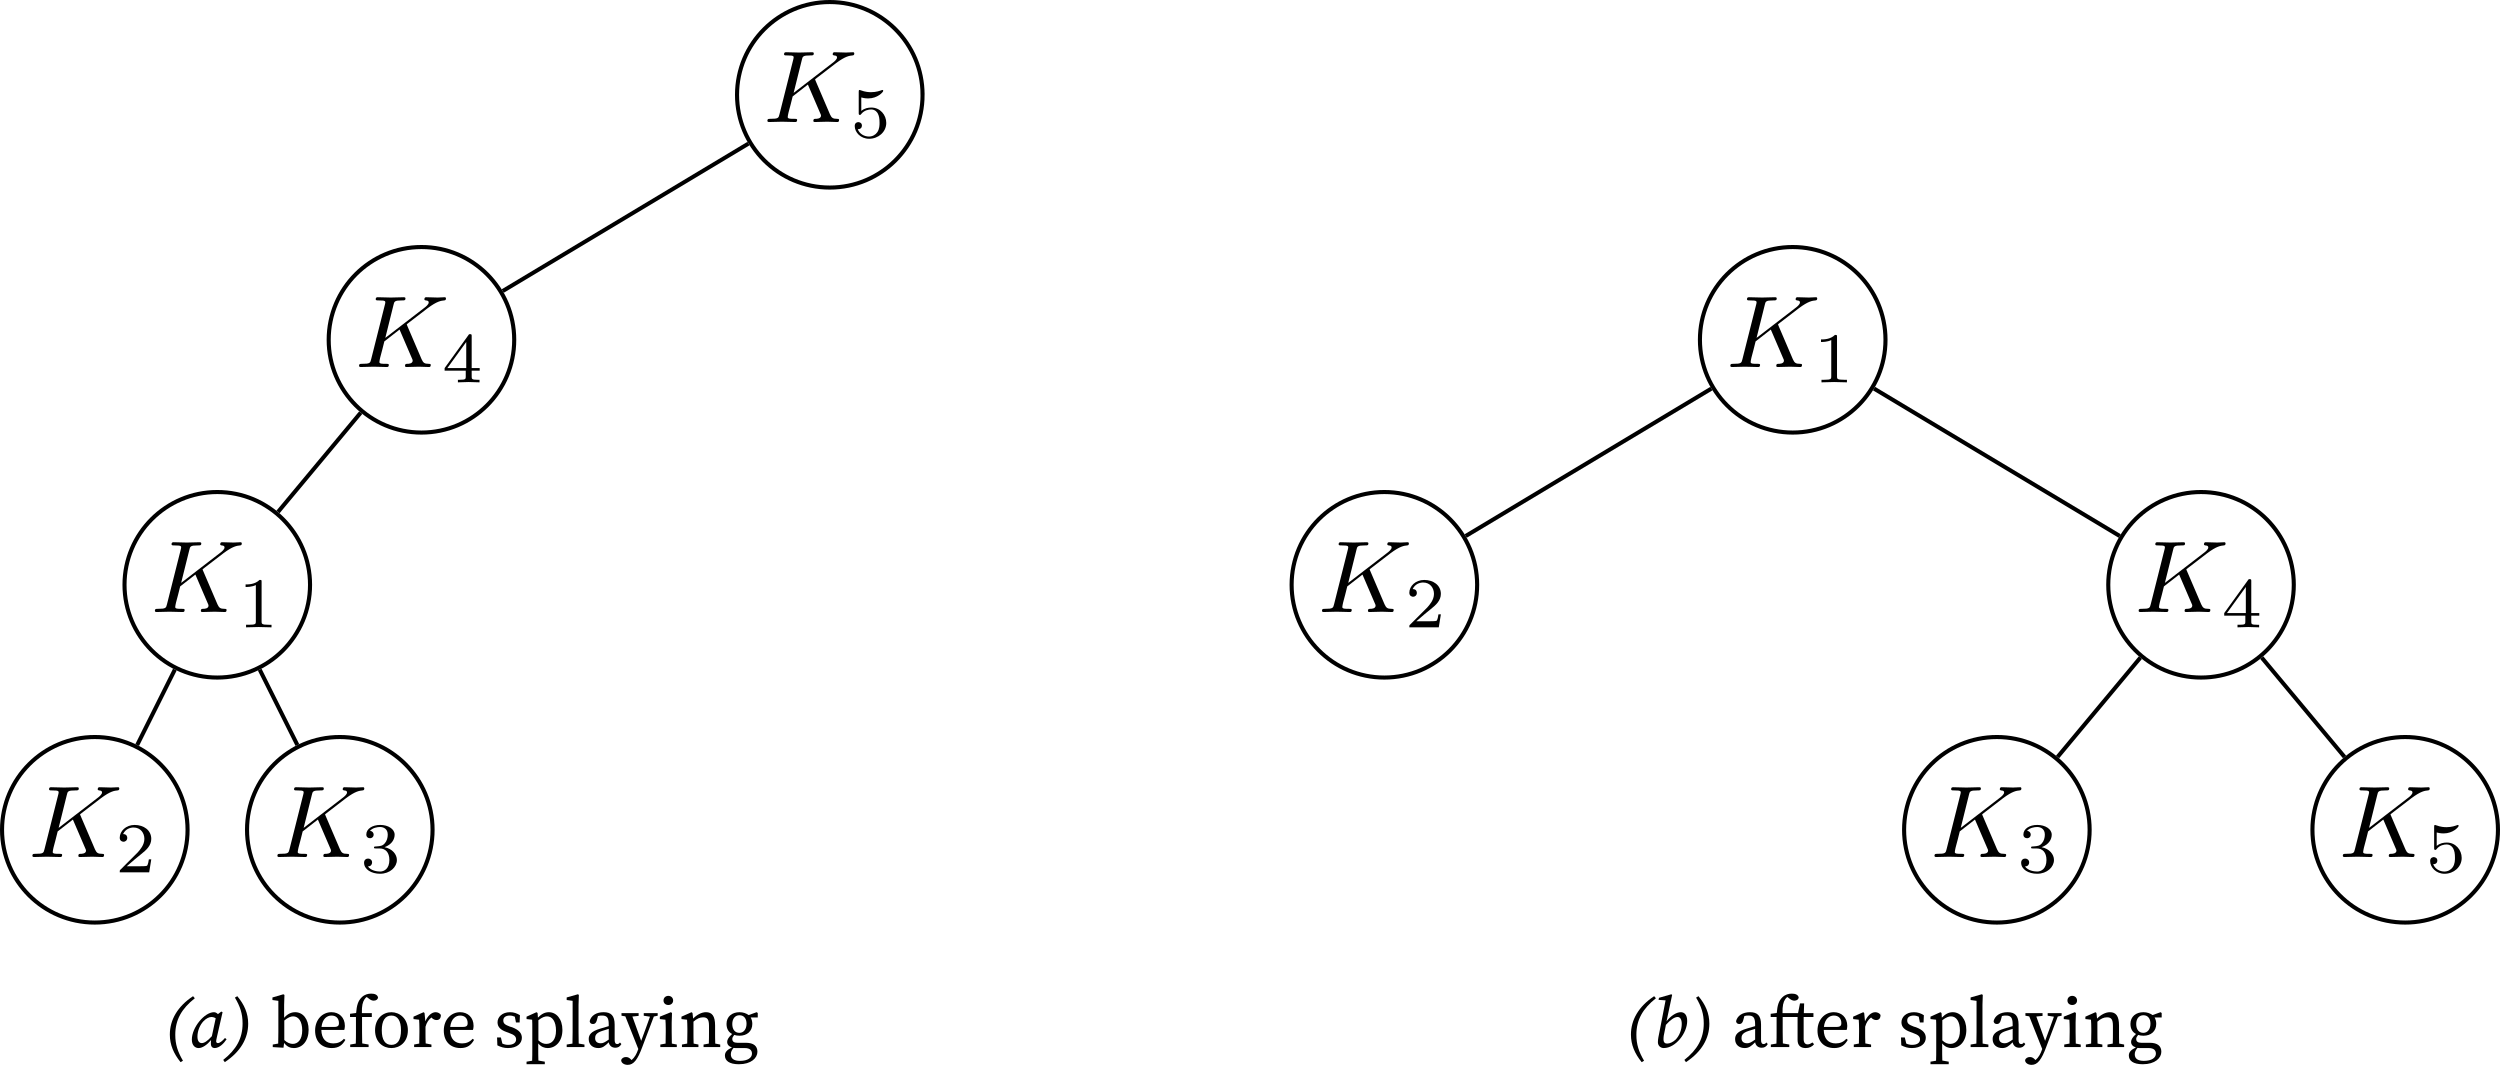 <?xml version="1.0" encoding="UTF-8" standalone="no"?>
<svg
   width="243.984pt"
   height="103.924pt"
   viewBox="0 0 243.984 103.924"
   version="1.1"
   id="svg76"
   sodipodi:docname="algo-splaying-op-for-splay-tree.pdf"
   xmlns:inkscape="http://www.inkscape.org/namespaces/inkscape"
   xmlns:sodipodi="http://sodipodi.sourceforge.net/DTD/sodipodi-0.dtd"
   xmlns:xlink="http://www.w3.org/1999/xlink"
   xmlns="http://www.w3.org/2000/svg"
   xmlns:svg="http://www.w3.org/2000/svg">
  <sodipodi:namedview
     id="namedview76"
     pagecolor="#ffffff"
     bordercolor="#000000"
     borderopacity="0.25"
     inkscape:showpageshadow="2"
     inkscape:pageopacity="0.0"
     inkscape:pagecheckerboard="0"
     inkscape:deskcolor="#d1d1d1"
     inkscape:document-units="pt" />
  <defs
     id="defs24">
    <g
       id="g24">
      <g
         id="glyph-0-0">
        <path
           d="M 5.078,-4.031 C 5.062,-4.062 5.031,-4.141 5.031,-4.172 c 0,0 0.172,-0.141 0.281,-0.219 l 1.75,-1.344 C 8,-6.438 8.391,-6.469 8.688,-6.5 8.766,-6.516 8.859,-6.516 8.859,-6.703 8.859,-6.734 8.828,-6.812 8.75,-6.812 c -0.219,0 -0.469,0.031 -0.703,0.031 -0.359,0 -0.75,-0.031 -1.109,-0.031 -0.062,0 -0.188,0 -0.188,0.203 0,0.062 0.047,0.094 0.125,0.109 0.219,0.016 0.297,0.062 0.297,0.203 0,0.188 -0.297,0.422 -0.359,0.469 L 2.938,-2.844 3.734,-6.047 C 3.812,-6.406 3.844,-6.5 4.562,-6.5 c 0.25,0 0.344,0 0.344,-0.203 0,-0.078 -0.078,-0.109 -0.141,-0.109 -0.281,0 -1,0.031 -1.281,0.031 C 3.203,-6.781 2.5,-6.812 2.203,-6.812 2.141,-6.812 2,-6.812 2,-6.625 2,-6.5 2.094,-6.5 2.297,-6.5 c 0.125,0 0.312,0.016 0.422,0.016 0.156,0.031 0.219,0.047 0.219,0.172 0,0.031 0,0.062 -0.031,0.188 L 1.562,-0.781 c -0.094,0.391 -0.109,0.469 -0.906,0.469 -0.172,0 -0.281,0 -0.281,0.188 C 0.375,0 0.5,0 0.531,0 0.812,0 1.516,-0.031 1.797,-0.031 2,-0.031 2.219,-0.016 2.438,-0.016 2.656,-0.016 2.875,0 3.078,0 3.156,0 3.281,0 3.281,-0.203 3.281,-0.312 3.188,-0.312 3,-0.312 c -0.375,0 -0.641,0 -0.641,-0.172 0,-0.078 0.047,-0.297 0.078,-0.438 C 2.578,-1.453 2.719,-1.969 2.844,-2.5 l 1.484,-1.156 1.156,2.688 c 0.125,0.266 0.125,0.297 0.125,0.344 0,0.312 -0.438,0.312 -0.531,0.312 -0.109,0 -0.219,0 -0.219,0.203 C 4.859,0 4.984,0 5,0 5.406,0 5.828,-0.031 6.219,-0.031 6.438,-0.031 6.984,0 7.203,0 7.25,0 7.375,0 7.375,-0.203 7.375,-0.312 7.266,-0.312 7.172,-0.312 c -0.406,0 -0.531,-0.094 -0.688,-0.438 z m 0,0"
           id="path1" />
      </g>
      <g
         id="glyph-1-0">
        <path
           d="m 1.078,-3.891 c 0.359,0.094 0.562,0.094 0.672,0.094 0.922,0 1.469,-0.625 1.469,-0.734 0,-0.078 -0.047,-0.094 -0.078,-0.094 -0.016,0 -0.031,0 -0.062,0.016 -0.172,0.062 -0.531,0.203 -1.047,0.203 -0.203,0 -0.562,-0.016 -1.016,-0.188 C 0.938,-4.625 0.922,-4.625 0.922,-4.625 c -0.094,0 -0.094,0.078 -0.094,0.188 v 2.047 c 0,0.125 0,0.203 0.109,0.203 0.062,0 0.078,0 0.141,-0.094 0.297,-0.375 0.734,-0.438 0.969,-0.438 0.422,0 0.609,0.328 0.641,0.391 0.125,0.234 0.172,0.5 0.172,0.906 0,0.203 0,0.609 -0.219,0.922 -0.172,0.25 -0.469,0.422 -0.812,0.422 -0.453,0 -0.922,-0.25 -1.094,-0.719 0.266,0.016 0.406,-0.156 0.406,-0.344 0,-0.297 -0.266,-0.344 -0.359,-0.344 0,0 -0.344,0 -0.344,0.375 0,0.625 0.578,1.25 1.406,1.25 0.891,0 1.672,-0.656 1.672,-1.547 0,-0.781 -0.594,-1.5 -1.453,-1.5 -0.312,0 -0.672,0.062 -0.984,0.328 z m 0,0"
           id="path2" />
      </g>
      <g
         id="glyph-1-1">
        <path
           d="m 3.688,-1.141 v -0.25 H 2.906 V -4.5 c 0,-0.141 0,-0.203 -0.141,-0.203 -0.094,0 -0.125,0 -0.188,0.109 l -2.312,3.203 v 0.25 h 2.062 v 0.562 c 0,0.25 0,0.328 -0.578,0.328 H 1.562 V 0 C 1.922,-0.016 2.359,-0.031 2.609,-0.031 2.875,-0.031 3.312,-0.016 3.672,0 v -0.25 h -0.188 C 2.906,-0.25 2.906,-0.328 2.906,-0.578 v -0.562 z M 2.375,-3.938 v 2.547 H 0.531 Z m 0,0"
           id="path3" />
      </g>
      <g
         id="glyph-1-2">
        <path
           d="m 2.328,-4.438 c 0,-0.188 0,-0.188 -0.203,-0.188 -0.453,0.438 -1.078,0.438 -1.359,0.438 v 0.25 c 0.156,0 0.625,0 1,-0.188 v 3.547 c 0,0.234 0,0.328 -0.688,0.328 H 0.812 V 0 c 0.125,0 0.984,-0.031 1.234,-0.031 0.219,0 1.094,0.031 1.25,0.031 V -0.25 H 3.031 c -0.703,0 -0.703,-0.094 -0.703,-0.328 z m 0,0"
           id="path4" />
      </g>
      <g
         id="glyph-1-3">
        <path
           d="M 3.516,-1.266 H 3.281 c -0.016,0.156 -0.094,0.562 -0.188,0.625 C 3.047,-0.594 2.516,-0.594 2.406,-0.594 H 1.125 c 0.734,-0.641 0.984,-0.844 1.391,-1.172 0.516,-0.406 1,-0.844 1,-1.5 0,-0.844 -0.734,-1.359 -1.625,-1.359 -0.859,0 -1.453,0.609 -1.453,1.25 0,0.344 0.297,0.391 0.375,0.391 0.156,0 0.359,-0.125 0.359,-0.375 0,-0.125 -0.047,-0.375 -0.406,-0.375 C 0.984,-4.219 1.453,-4.375 1.781,-4.375 c 0.703,0 1.062,0.547 1.062,1.109 0,0.609 -0.438,1.078 -0.656,1.328 L 0.516,-0.266 C 0.438,-0.203 0.438,-0.188 0.438,0 h 2.875 z m 0,0"
           id="path5" />
      </g>
      <g
         id="glyph-1-4">
        <path
           d="m 1.906,-2.328 c 0.547,0 0.938,0.375 0.938,1.125 0,0.859 -0.516,1.125 -0.906,1.125 -0.281,0 -0.906,-0.078 -1.188,-0.5 0.328,0 0.406,-0.234 0.406,-0.391 0,-0.219 -0.172,-0.375 -0.391,-0.375 -0.188,0 -0.391,0.125 -0.391,0.406 0,0.656 0.719,1.078 1.562,1.078 0.969,0 1.641,-0.656 1.641,-1.344 0,-0.547 -0.438,-1.094 -1.203,-1.25 0.719,-0.266 0.984,-0.781 0.984,-1.219 0,-0.547 -0.625,-0.953 -1.406,-0.953 -0.766,0 -1.359,0.375 -1.359,0.938 0,0.234 0.156,0.359 0.359,0.359 0.219,0 0.359,-0.156 0.359,-0.344 0,-0.203 -0.141,-0.359 -0.359,-0.375 0.25,-0.297 0.719,-0.375 0.984,-0.375 0.312,0 0.75,0.156 0.75,0.75 0,0.297 -0.094,0.625 -0.281,0.828 -0.219,0.266 -0.422,0.281 -0.766,0.312 -0.172,0.016 -0.188,0.016 -0.219,0.016 -0.016,0 -0.078,0.016 -0.078,0.094 0,0.094 0.062,0.094 0.188,0.094 z m 0,0"
           id="path6" />
      </g>
      <g
         id="glyph-2-0">
        <path
           d="M 1.5,1.469 1.734,1.328 c -0.516,-0.875 -0.75,-1.594 -0.75,-2.531 0,-1.469 0.625,-2.547 1.906,-3.562 L 2.719,-4.969 c -1.516,1 -2.266,2.312 -2.266,3.75 0,1 0.375,1.859 1.047,2.688 z m 0,0"
           id="path7" />
      </g>
      <g
         id="glyph-2-1">
        <path
           d="M 0.734,-1.016 C 0.734,-1.625 1,-2.188 1.328,-2.531 1.578,-2.797 1.875,-2.938 2.094,-2.938 c 0.156,0 0.297,0.047 0.422,0.125 l -0.375,1.75 c -0.453,0.5 -0.75,0.672 -0.984,0.672 -0.25,0 -0.422,-0.203 -0.422,-0.625 z M 2.406,0.094 c 0.469,0 0.906,-0.453 1.172,-0.859 l -0.156,-0.125 c -0.25,0.297 -0.516,0.5 -0.688,0.5 -0.094,0 -0.172,-0.062 -0.172,-0.156 0,-0.078 0.016,-0.219 0.062,-0.391 l 0.562,-2.469 -0.125,-0.062 -0.328,0.25 C 2.625,-3.328 2.5,-3.406 2.344,-3.406 c -0.906,0 -2.156,1.469 -2.156,2.672 0,0.578 0.328,0.828 0.656,0.828 0.375,0 0.828,-0.312 1.219,-0.781 -0.016,0.125 -0.016,0.234 -0.016,0.375 0,0.281 0.172,0.406 0.359,0.406 z m 0,0"
           id="path8" />
      </g>
      <g
         id="glyph-2-2">
        <path
           d="M 0.984,-4.969 0.75,-4.828 C 1.266,-3.969 1.5,-3.25 1.5,-2.312 1.5,-0.844 0.891,0.234 -0.391,1.25 l 0.156,0.219 c 1.531,-1.016 2.281,-2.312 2.281,-3.75 0,-1.016 -0.375,-1.859 -1.062,-2.688 z m 0,0"
           id="path9" />
      </g>
      <g
         id="glyph-2-3">
        <path
           d="m 1.016,-0.719 c 0,-0.266 0.016,-0.438 0.141,-0.969 L 1.25,-2.172 C 1.688,-2.656 2.078,-2.938 2.391,-2.938 c 0.25,0 0.406,0.234 0.406,0.672 0,0.578 -0.234,1.172 -0.609,1.547 -0.266,0.234 -0.547,0.375 -0.828,0.375 -0.219,0 -0.344,-0.141 -0.344,-0.375 z m 0.031,0.812 c 1.141,0 2.281,-1.453 2.281,-2.641 0,-0.625 -0.297,-0.859 -0.625,-0.859 -0.422,0 -0.969,0.344 -1.391,0.891 L 1.859,-5.094 1.781,-5.156 0.578,-4.812 0.531,-4.609 1.219,-4.562 0.641,-1.578 c -0.094,0.469 -0.172,0.797 -0.172,1.094 0,0.359 0.266,0.578 0.578,0.578 z m 0,0"
           id="path10" />
      </g>
      <g
         id="glyph-3-0">
        <path
           d="M 0.203,0 1.25,0.062 1.312,-0.406 c 0.297,0.391 0.625,0.5 0.953,0.5 0.828,0 1.438,-0.703 1.438,-1.781 0,-1.078 -0.578,-1.719 -1.312,-1.719 -0.391,0 -0.75,0.172 -1.078,0.547 v -1.25 l 0.031,-0.984 -0.109,-0.062 -1.062,0.312 v 0.25 L 0.75,-4.516 v 3.047 c 0,0.312 -0.016,0.781 -0.016,1.125 L 0.203,-0.25 Z M 2.188,-3 c 0.531,0 0.891,0.484 0.891,1.375 0,0.891 -0.422,1.312 -0.922,1.312 -0.25,0 -0.547,-0.109 -0.828,-0.375 V -2.594 C 1.703,-2.906 1.984,-3 2.188,-3 Z m 0,0"
           id="path11" />
      </g>
      <g
         id="glyph-3-1">
        <path
           d="m 1.906,-3.078 c 0.453,0 0.734,0.266 0.734,0.75 0,0.203 -0.078,0.359 -0.453,0.359 h -1.25 c 0.094,-0.812 0.547,-1.109 0.969,-1.109 z M 1.938,0.094 c 0.703,0 1.047,-0.312 1.328,-0.797 L 3.125,-0.812 C 2.844,-0.5 2.516,-0.359 2.094,-0.359 1.375,-0.359 0.938,-0.812 0.922,-1.672 H 3.156 c 0.031,-0.094 0.062,-0.234 0.062,-0.391 0,-0.844 -0.578,-1.344 -1.312,-1.344 -0.875,0 -1.594,0.719 -1.594,1.797 0,1.062 0.641,1.703 1.625,1.703 z m 0,0"
           id="path12" />
      </g>
      <g
         id="glyph-3-2">
        <path
           d="m 0.25,0 h 1.797 v -0.25 l -0.625,-0.109 C 1.422,-0.719 1.406,-1.094 1.406,-1.469 V -2.938 h 0.953 v -0.375 H 1.391 C 1.375,-4.047 1.469,-4.391 1.641,-4.656 1.719,-4.766 1.781,-4.844 1.859,-4.891 L 2.047,-4.75 c 0.172,0.141 0.328,0.219 0.5,0.219 0.25,0 0.406,-0.141 0.422,-0.312 -0.062,-0.281 -0.344,-0.375 -0.672,-0.375 -0.312,0 -0.625,0.078 -0.906,0.344 C 1,-4.5 0.891,-4.062 0.828,-3.328 L 0.234,-3.25 v 0.312 H 0.812 v 1.469 c 0,0.375 0,0.75 -0.016,1.125 L 0.25,-0.25 Z m 0,0"
           id="path13" />
      </g>
      <g
         id="glyph-3-3">
        <path
           d="m 1.906,0.094 c 0.812,0 1.609,-0.578 1.609,-1.734 0,-1.156 -0.812,-1.766 -1.609,-1.766 -0.812,0 -1.594,0.609 -1.594,1.766 0,1.156 0.781,1.734 1.594,1.734 z m 0,-0.312 c -0.609,0 -0.938,-0.484 -0.938,-1.422 0,-0.938 0.328,-1.438 0.938,-1.438 0.609,0 0.938,0.5 0.938,1.438 0,0.938 -0.328,1.422 -0.938,1.422 z m 0,0"
           id="path14" />
      </g>
      <g
         id="glyph-3-4">
        <path
           d="m 0.297,0 h 1.688 v -0.25 l -0.562,-0.109 C 1.406,-0.703 1.406,-1.156 1.406,-1.469 v -0.516 c 0.109,-0.406 0.297,-0.688 0.578,-0.906 L 2.062,-2.812 c 0.125,0.109 0.266,0.172 0.422,0.172 0.281,0 0.422,-0.172 0.422,-0.5 C 2.812,-3.297 2.609,-3.406 2.391,-3.406 c -0.375,0 -0.766,0.344 -1,0.891 L 1.312,-3.328 1.219,-3.406 0.234,-2.969 v 0.234 l 0.547,0.062 c 0.016,0.281 0.031,0.484 0.031,0.875 v 0.328 c 0,0.312 -0.016,0.781 -0.016,1.125 l -0.5,0.094 z m 0,0"
           id="path15" />
      </g>
      <g
         id="glyph-3-5">
        <path
           d="m 1.391,0.094 c 0.906,0 1.359,-0.469 1.359,-1 0,-0.438 -0.266,-0.766 -0.953,-1.031 L 1.578,-2 C 1.094,-2.188 0.938,-2.297 0.938,-2.609 c 0,-0.281 0.219,-0.469 0.641,-0.469 0.172,0 0.328,0.047 0.484,0.109 l 0.109,0.562 H 2.531 L 2.562,-3.109 C 2.266,-3.297 1.969,-3.406 1.594,-3.406 c -0.781,0 -1.219,0.484 -1.219,0.984 0,0.484 0.328,0.75 0.844,0.938 l 0.328,0.125 c 0.438,0.156 0.641,0.312 0.641,0.609 0,0.312 -0.25,0.531 -0.781,0.531 -0.203,0 -0.391,-0.047 -0.562,-0.125 L 0.703,-0.938 h -0.375 l 0.031,0.766 C 0.703,0 1,0.094 1.391,0.094 Z m 0,0"
           id="path16" />
      </g>
      <g
         id="glyph-3-6">
        <path
           d="m 0.25,1.672 h 1.781 v -0.25 L 1.406,1.312 C 1.391,0.938 1.391,0.562 1.391,0.188 V -0.359 C 1.672,-0.016 2,0.094 2.312,0.094 3.125,0.094 3.75,-0.594 3.75,-1.672 3.75,-2.75 3.156,-3.406 2.422,-3.406 c -0.375,0 -0.719,0.172 -1.062,0.531 L 1.328,-3.328 1.219,-3.406 0.25,-2.969 v 0.234 l 0.547,0.062 C 0.812,-2.391 0.812,-2.188 0.812,-1.797 V 0.188 c 0,0.375 0,0.766 -0.016,1.141 L 0.25,1.422 Z M 2.25,-3 c 0.516,0 0.875,0.5 0.875,1.391 0,0.906 -0.422,1.297 -0.953,1.297 -0.25,0 -0.5,-0.094 -0.766,-0.344 V -2.625 C 1.766,-2.906 2.031,-3 2.25,-3 Z m 0,0"
           id="path17" />
      </g>
      <g
         id="glyph-3-7">
        <path
           d="M 0.172,0 H 1.906 v -0.25 l -0.562,-0.094 c 0,-0.375 -0.016,-0.75 -0.016,-1.125 v -2.641 l 0.031,-0.984 -0.094,-0.062 -1.094,0.312 v 0.25 L 0.75,-4.516 v 3.047 c 0,0.375 -0.016,0.75 -0.016,1.125 L 0.172,-0.25 Z m 0,0"
           id="path18" />
      </g>
      <g
         id="glyph-3-8">
        <path
           d="m 2.906,0.062 c 0.234,0 0.438,-0.078 0.594,-0.359 l -0.141,-0.156 c -0.062,0.094 -0.141,0.156 -0.266,0.156 -0.156,0 -0.25,-0.109 -0.25,-0.406 V -2.188 c 0,-0.875 -0.344,-1.219 -1.078,-1.219 -0.719,0 -1.234,0.344 -1.359,0.875 0.016,0.172 0.125,0.281 0.328,0.281 0.188,0 0.297,-0.125 0.359,-0.328 l 0.125,-0.453 C 1.375,-3.078 1.5,-3.078 1.609,-3.078 c 0.453,0 0.656,0.172 0.656,0.844 v 0.188 C 2,-1.969 1.734,-1.891 1.469,-1.812 0.5,-1.531 0.312,-1.172 0.312,-0.781 c 0,0.578 0.422,0.875 0.938,0.875 0.406,0 0.641,-0.188 1.016,-0.562 C 2.328,-0.141 2.562,0.062 2.906,0.062 Z M 0.938,-0.875 c 0,-0.219 0.047,-0.5 0.688,-0.703 0.203,-0.062 0.422,-0.141 0.641,-0.203 v 1.047 C 1.844,-0.438 1.703,-0.375 1.484,-0.375 c -0.312,0 -0.547,-0.141 -0.547,-0.5 z m 0,0"
           id="path19" />
      </g>
      <g
         id="glyph-3-9">
        <path
           d="m 2.203,-3.062 0.609,0.094 -0.406,1.125 -0.453,1.234 -0.859,-2.375 0.609,-0.062 V -3.312 H 0.031 v 0.25 L 0.406,-3 1.672,0.188 1.641,0.266 c -0.125,0.375 -0.328,0.75 -0.625,1 L 0.984,1.234 C 0.797,1.031 0.641,0.969 0.469,0.969 0.25,0.969 0.047,1.078 0,1.281 c 0,0.266 0.297,0.453 0.641,0.453 0.578,0 0.969,-0.516 1.422,-1.75 l 1.125,-2.969 0.375,-0.078 v -0.25 H 2.203 Z m 0,0"
           id="path20" />
      </g>
      <g
         id="glyph-3-10">
        <path
           d="M 0.25,0 H 1.859 V -0.25 L 1.375,-0.344 c 0,-0.359 -0.016,-0.812 -0.016,-1.125 v -0.922 l 0.031,-0.938 -0.109,-0.078 -1.078,0.438 v 0.234 L 0.75,-2.672 c 0.016,0.281 0.031,0.5 0.031,0.875 v 0.328 c 0,0.312 -0.016,0.766 -0.016,1.125 L 0.25,-0.25 Z M 1.031,-4.109 C 1.297,-4.109 1.5,-4.281 1.5,-4.547 1.5,-4.812 1.297,-5 1.031,-5 0.766,-5 0.562,-4.812 0.562,-4.547 c 0,0.266 0.203,0.438 0.469,0.438 z m 0,0"
           id="path21" />
      </g>
      <g
         id="glyph-3-11">
        <path
           d="M 0.281,0 H 1.891 V -0.25 L 1.422,-0.344 C 1.406,-0.703 1.406,-1.156 1.406,-1.469 V -2.484 C 1.75,-2.781 2.031,-2.906 2.344,-2.906 c 0.422,0 0.578,0.203 0.578,0.844 v 0.594 c 0,0.328 0,0.781 -0.016,1.125 L 2.391,-0.25 V 0 h 1.625 V -0.25 L 3.531,-0.344 C 3.516,-0.703 3.516,-1.141 3.516,-1.469 v -0.641 c 0,-0.922 -0.297,-1.297 -0.891,-1.297 -0.438,0 -0.906,0.266 -1.25,0.625 L 1.312,-3.328 1.219,-3.406 0.234,-2.969 v 0.234 l 0.547,0.062 c 0.016,0.281 0.031,0.484 0.031,0.875 v 0.328 c 0,0.312 -0.016,0.766 -0.016,1.125 L 0.281,-0.25 Z m 0,0"
           id="path22" />
      </g>
      <g
         id="glyph-3-12">
        <path
           d="m 0.828,0.703 c 0,-0.219 0.078,-0.406 0.266,-0.625 C 1.188,0.094 1.297,0.094 1.375,0.094 h 0.812 c 0.516,0 0.703,0.234 0.703,0.547 0,0.391 -0.406,0.703 -1.172,0.703 -0.547,0 -0.891,-0.188 -0.891,-0.641 z m 0.844,-1.812 c 0.719,0 1.25,-0.422 1.25,-1.156 0,-0.25 -0.062,-0.453 -0.156,-0.625 h 0.688 v -0.438 L 3.344,-3.406 2.562,-3.125 C 2.328,-3.297 2.031,-3.406 1.672,-3.406 c -0.719,0 -1.266,0.422 -1.266,1.141 0,0.484 0.203,0.812 0.547,0.984 -0.359,0.328 -0.484,0.562 -0.484,0.766 0,0.281 0.172,0.453 0.469,0.547 -0.516,0.25 -0.688,0.484 -0.688,0.797 0,0.484 0.406,0.844 1.359,0.844 1.203,0 1.812,-0.609 1.812,-1.219 0,-0.547 -0.359,-0.875 -1.125,-0.875 H 1.469 c -0.344,0 -0.5,-0.125 -0.5,-0.375 0,-0.125 0.062,-0.234 0.188,-0.391 0.141,0.047 0.328,0.078 0.516,0.078 z M 1.656,-1.391 c -0.438,0 -0.688,-0.344 -0.688,-0.859 0,-0.516 0.266,-0.859 0.703,-0.859 0.438,0 0.688,0.328 0.688,0.828 0,0.516 -0.266,0.891 -0.703,0.891 z m 0,0"
           id="path23" />
      </g>
      <g
         id="glyph-3-13">
        <path
           d="m 0.25,0 h 1.797 v -0.25 l -0.625,-0.109 C 1.422,-0.719 1.406,-1.094 1.406,-1.469 V -2.938 h 1.453 v 1.641 c 0,0.266 0,0.422 0,0.594 0,0.547 0.297,0.797 0.797,0.797 0.344,0 0.641,-0.141 0.812,-0.375 L 4.312,-0.453 c -0.188,0.125 -0.312,0.188 -0.469,0.188 -0.234,0 -0.391,-0.156 -0.391,-0.516 V -2.938 H 4.406 v -0.375 H 3.469 L 3.5,-4.266 H 3.094 L 2.906,-3.312 H 1.391 C 1.375,-4.047 1.469,-4.391 1.641,-4.656 1.719,-4.766 1.781,-4.844 1.859,-4.891 L 2.047,-4.75 c 0.172,0.141 0.328,0.219 0.5,0.219 0.25,0 0.406,-0.141 0.422,-0.312 -0.062,-0.281 -0.344,-0.375 -0.672,-0.375 -0.312,0 -0.625,0.078 -0.906,0.344 C 1,-4.5 0.891,-4.062 0.828,-3.328 L 0.234,-3.25 v 0.312 H 0.812 v 1.469 c 0,0.375 0,0.75 -0.016,1.125 L 0.25,-0.25 Z m 0,0"
           id="path24" />
      </g>
    </g>
  </defs>
  <path
     fill="none"
     stroke-width="0.399"
     stroke-linecap="butt"
     stroke-linejoin="miter"
     stroke="#000000"
     stroke-opacity="1"
     stroke-miterlimit="10"
     d="M 90.035,9.254 C 90.035,4.254 85.981,0.199 80.981,0.199 c -5,0 -9.051,4.055 -9.051,9.055 0,4.996 4.051,9.051 9.051,9.051 5,0 9.055,-4.055 9.055,-9.051 z m 0,0"
     id="path25" />
  <g
     fill="#000000"
     fill-opacity="1"
     id="g25"
     transform="translate(-23.625,3.0997735e-5)">
    <use
       xlink:href="#glyph-0-0"
       x="98.141"
       y="11.909"
       id="use25" />
  </g>
  <g
     fill="#000000"
     fill-opacity="1"
     id="g26"
     transform="translate(-23.625,3.0997735e-5)">
    <use
       xlink:href="#glyph-1-0"
       x="106.603"
       y="13.403"
       id="use26" />
  </g>
  <path
     fill="none"
     stroke-width="0.399"
     stroke-linecap="butt"
     stroke-linejoin="miter"
     stroke="#000000"
     stroke-opacity="1"
     stroke-miterlimit="10"
     d="m 50.184,33.164 c 0,-5 -4.055,-9.055 -9.051,-9.055 -5,0 -9.055,4.055 -9.055,9.055 0,5 4.055,9.051 9.055,9.051 4.996,0 9.051,-4.051 9.051,-9.051 z m 0,0"
     id="path26" />
  <g
     fill="#000000"
     fill-opacity="1"
     id="g27"
     transform="translate(-23.625,3.0997735e-5)">
    <use
       xlink:href="#glyph-0-0"
       x="58.291"
       y="35.819"
       id="use27" />
  </g>
  <g
     fill="#000000"
     fill-opacity="1"
     id="g28"
     transform="translate(-23.625,3.0997735e-5)">
    <use
       xlink:href="#glyph-1-1"
       x="66.752"
       y="37.314"
       id="use28" />
  </g>
  <path
     fill="none"
     stroke-width="0.399"
     stroke-linecap="butt"
     stroke-linejoin="miter"
     stroke="#000000"
     stroke-opacity="1"
     stroke-miterlimit="10"
     d="M 73.047,14.012 49.063,28.402"
     id="path28" />
  <path
     fill="none"
     stroke-width="0.399"
     stroke-linecap="butt"
     stroke-linejoin="miter"
     stroke="#000000"
     stroke-opacity="1"
     stroke-miterlimit="10"
     d="m 30.258,57.074 c 0,-5 -4.051,-9.055 -9.051,-9.055 -5,0 -9.055,4.055 -9.055,9.055 0,5 4.055,9.051 9.055,9.051 5,0 9.051,-4.051 9.051,-9.051 z m 0,0"
     id="path29" />
  <g
     fill="#000000"
     fill-opacity="1"
     id="g29"
     transform="translate(-23.625,3.0997735e-5)">
    <use
       xlink:href="#glyph-0-0"
       x="38.365"
       y="59.73"
       id="use29" />
  </g>
  <g
     fill="#000000"
     fill-opacity="1"
     id="g30"
     transform="translate(-23.625,3.0997735e-5)">
    <use
       xlink:href="#glyph-1-2"
       x="46.827"
       y="61.224"
       id="use30" />
  </g>
  <path
     fill="none"
     stroke-width="0.399"
     stroke-linecap="butt"
     stroke-linejoin="miter"
     stroke="#000000"
     stroke-opacity="1"
     stroke-miterlimit="10"
     d="m 35.207,40.27 -8.078,9.695"
     id="path30" />
  <path
     fill="none"
     stroke-width="0.399"
     stroke-linecap="butt"
     stroke-linejoin="miter"
     stroke="#000000"
     stroke-opacity="1"
     stroke-miterlimit="10"
     d="m 18.305,80.984 c 0,-5 -4.055,-9.055 -9.055,-9.055 -5,0 -9.051,4.055 -9.051,9.055 0,5 4.051,9.051 9.051,9.051 5,0 9.055,-4.051 9.055,-9.051 z m 0,0"
     id="path31" />
  <g
     fill="#000000"
     fill-opacity="1"
     id="g31"
     transform="translate(-23.625,3.0997735e-5)">
    <use
       xlink:href="#glyph-0-0"
       x="26.41"
       y="83.64"
       id="use31" />
  </g>
  <g
     fill="#000000"
     fill-opacity="1"
     id="g32"
     transform="translate(-23.625,3.0997735e-5)">
    <use
       xlink:href="#glyph-1-3"
       x="34.872"
       y="85.134"
       id="use32" />
  </g>
  <path
     fill="none"
     stroke-width="0.399"
     stroke-linecap="butt"
     stroke-linejoin="miter"
     stroke="#000000"
     stroke-opacity="1"
     stroke-miterlimit="10"
     d="M 17.066,65.348 13.387,72.711"
     id="path32" />
  <path
     fill="none"
     stroke-width="0.399"
     stroke-linecap="butt"
     stroke-linejoin="miter"
     stroke="#000000"
     stroke-opacity="1"
     stroke-miterlimit="10"
     d="m 42.215,80.984 c 0,-5 -4.055,-9.055 -9.055,-9.055 -5,0 -9.051,4.055 -9.051,9.055 0,5 4.051,9.051 9.051,9.051 5,0 9.055,-4.051 9.055,-9.051 z m 0,0"
     id="path33" />
  <g
     fill="#000000"
     fill-opacity="1"
     id="g33"
     transform="translate(-23.625,3.0997735e-5)">
    <use
       xlink:href="#glyph-0-0"
       x="50.321"
       y="83.64"
       id="use33" />
  </g>
  <g
     fill="#000000"
     fill-opacity="1"
     id="g34"
     transform="translate(-23.625,3.0997735e-5)">
    <use
       xlink:href="#glyph-1-4"
       x="58.782"
       y="85.134"
       id="use34" />
  </g>
  <path
     fill="none"
     stroke-width="0.399"
     stroke-linecap="butt"
     stroke-linejoin="miter"
     stroke="#000000"
     stroke-opacity="1"
     stroke-miterlimit="10"
     d="m 25.344,65.348 3.68,7.363"
     id="path34" />
  <g
     fill="#000000"
     fill-opacity="1"
     id="g35"
     transform="translate(-23.625,3.0997735e-5)">
    <use
       xlink:href="#glyph-2-0"
       x="39.747"
       y="102.19"
       id="use35" />
  </g>
  <g
     fill="#000000"
     fill-opacity="1"
     id="g37"
     transform="translate(-23.625,3.0997735e-5)">
    <use
       xlink:href="#glyph-2-1"
       x="42.16"
       y="102.19"
       id="use36" />
    <use
       xlink:href="#glyph-2-2"
       x="45.8"
       y="102.19"
       id="use37" />
  </g>
  <g
     fill="#000000"
     fill-opacity="1"
     id="g39"
     transform="translate(-23.625,3.0997735e-5)">
    <use
       xlink:href="#glyph-3-0"
       x="50.041"
       y="102.19"
       id="use38" />
    <use
       xlink:href="#glyph-3-1"
       x="54.065"
       y="102.19"
       id="use39" />
  </g>
  <g
     fill="#000000"
     fill-opacity="1"
     id="g40"
     transform="translate(-23.625,3.0997735e-5)">
    <use
       xlink:href="#glyph-3-2"
       x="57.552"
       y="102.19"
       id="use40" />
  </g>
  <g
     fill="#000000"
     fill-opacity="1"
     id="g42"
     transform="translate(-23.625,3.0997735e-5)">
    <use
       xlink:href="#glyph-3-3"
       x="59.916"
       y="102.19"
       id="use41" />
    <use
       xlink:href="#glyph-3-4"
       x="63.745"
       y="102.19"
       id="use42" />
  </g>
  <g
     fill="#000000"
     fill-opacity="1"
     id="g43"
     transform="translate(-23.625,3.0997735e-5)">
    <use
       xlink:href="#glyph-3-1"
       x="66.625"
       y="102.19"
       id="use43" />
  </g>
  <g
     fill="#000000"
     fill-opacity="1"
     id="g44"
     transform="translate(-23.625,3.0997735e-5)">
    <use
       xlink:href="#glyph-3-5"
       x="71.806"
       y="102.19"
       id="use44" />
  </g>
  <g
     fill="#000000"
     fill-opacity="1"
     id="g45"
     transform="translate(-23.625,3.0997735e-5)">
    <use
       xlink:href="#glyph-3-6"
       x="74.763"
       y="102.19"
       id="use45" />
  </g>
  <g
     fill="#000000"
     fill-opacity="1"
     id="g46"
     transform="translate(-23.625,3.0997735e-5)">
    <use
       xlink:href="#glyph-3-7"
       x="78.759"
       y="102.19"
       id="use46" />
  </g>
  <g
     fill="#000000"
     fill-opacity="1"
     id="g47"
     transform="translate(-23.625,3.0997735e-5)">
    <use
       xlink:href="#glyph-3-8"
       x="80.768"
       y="102.19"
       id="use47" />
  </g>
  <g
     fill="#000000"
     fill-opacity="1"
     id="g51"
     transform="translate(-23.625,3.0997735e-5)">
    <use
       xlink:href="#glyph-3-9"
       x="84.248"
       y="102.19"
       id="use48" />
    <use
       xlink:href="#glyph-3-10"
       x="87.818"
       y="102.19"
       id="use49" />
    <use
       xlink:href="#glyph-3-11"
       x="89.897"
       y="102.19"
       id="use50" />
    <use
       xlink:href="#glyph-3-12"
       x="94.123"
       y="102.19"
       id="use51" />
  </g>
  <path
     fill="none"
     stroke-width="0.399"
     stroke-linecap="butt"
     stroke-linejoin="miter"
     stroke="#000000"
     stroke-opacity="1"
     stroke-miterlimit="10"
     d="m 184.012,33.164 c 0,-5 -4.055,-9.055 -9.055,-9.055 -5,0 -9.055,4.055 -9.055,9.055 0,5 4.055,9.051 9.055,9.051 5,0 9.055,-4.051 9.055,-9.051 z m 0,0"
     id="path51" />
  <g
     fill="#000000"
     fill-opacity="1"
     id="g52"
     transform="translate(-23.625,3.0997735e-5)">
    <use
       xlink:href="#glyph-0-0"
       x="192.117"
       y="35.819"
       id="use52" />
  </g>
  <g
     fill="#000000"
     fill-opacity="1"
     id="g53"
     transform="translate(-23.625,3.0997735e-5)">
    <use
       xlink:href="#glyph-1-2"
       x="200.578"
       y="37.314"
       id="use53" />
  </g>
  <path
     fill="none"
     stroke-width="0.399"
     stroke-linecap="butt"
     stroke-linejoin="miter"
     stroke="#000000"
     stroke-opacity="1"
     stroke-miterlimit="10"
     d="m 144.16,57.074 c 0,-5 -4.055,-9.055 -9.055,-9.055 -5,0 -9.051,4.055 -9.051,9.055 0,5 4.051,9.051 9.051,9.051 5,0 9.055,-4.051 9.055,-9.051 z m 0,0"
     id="path53" />
  <g
     fill="#000000"
     fill-opacity="1"
     id="g54"
     transform="translate(-23.625,3.0997735e-5)">
    <use
       xlink:href="#glyph-0-0"
       x="152.266"
       y="59.73"
       id="use54" />
  </g>
  <g
     fill="#000000"
     fill-opacity="1"
     id="g55"
     transform="translate(-23.625,3.0997735e-5)">
    <use
       xlink:href="#glyph-1-3"
       x="160.728"
       y="61.224"
       id="use55" />
  </g>
  <path
     fill="none"
     stroke-width="0.399"
     stroke-linecap="butt"
     stroke-linejoin="miter"
     stroke="#000000"
     stroke-opacity="1"
     stroke-miterlimit="10"
     d="M 167.023,37.922 143.039,52.313"
     id="path55" />
  <path
     fill="none"
     stroke-width="0.399"
     stroke-linecap="butt"
     stroke-linejoin="miter"
     stroke="#000000"
     stroke-opacity="1"
     stroke-miterlimit="10"
     d="m 223.859,57.074 c 0,-5 -4.051,-9.055 -9.051,-9.055 -5,0 -9.055,4.055 -9.055,9.055 0,5 4.055,9.051 9.055,9.051 5,0 9.051,-4.051 9.051,-9.051 z m 0,0"
     id="path56" />
  <g
     fill="#000000"
     fill-opacity="1"
     id="g56"
     transform="translate(-23.625,3.0997735e-5)">
    <use
       xlink:href="#glyph-0-0"
       x="231.967"
       y="59.73"
       id="use56" />
  </g>
  <g
     fill="#000000"
     fill-opacity="1"
     id="g57"
     transform="translate(-23.625,3.0997735e-5)">
    <use
       xlink:href="#glyph-1-1"
       x="240.429"
       y="61.224"
       id="use57" />
  </g>
  <path
     fill="none"
     stroke-width="0.399"
     stroke-linecap="butt"
     stroke-linejoin="miter"
     stroke="#000000"
     stroke-opacity="1"
     stroke-miterlimit="10"
     d="m 182.891,37.922 23.984,14.391"
     id="path57" />
  <path
     fill="none"
     stroke-width="0.399"
     stroke-linecap="butt"
     stroke-linejoin="miter"
     stroke="#000000"
     stroke-opacity="1"
     stroke-miterlimit="10"
     d="m 203.934,80.984 c 0,-5 -4.051,-9.055 -9.051,-9.055 -5,0 -9.055,4.055 -9.055,9.055 0,5 4.055,9.051 9.055,9.051 5,0 9.051,-4.051 9.051,-9.051 z m 0,0"
     id="path58" />
  <g
     fill="#000000"
     fill-opacity="1"
     id="g58"
     transform="translate(-23.625,3.0997735e-5)">
    <use
       xlink:href="#glyph-0-0"
       x="212.042"
       y="83.64"
       id="use58" />
  </g>
  <g
     fill="#000000"
     fill-opacity="1"
     id="g59"
     transform="translate(-23.625,3.0997735e-5)">
    <use
       xlink:href="#glyph-1-4"
       x="220.503"
       y="85.134"
       id="use59" />
  </g>
  <path
     fill="none"
     stroke-width="0.399"
     stroke-linecap="butt"
     stroke-linejoin="miter"
     stroke="#000000"
     stroke-opacity="1"
     stroke-miterlimit="10"
     d="m 208.887,64.18 -8.082,9.695"
     id="path59" />
  <path
     fill="none"
     stroke-width="0.399"
     stroke-linecap="butt"
     stroke-linejoin="miter"
     stroke="#000000"
     stroke-opacity="1"
     stroke-miterlimit="10"
     d="m 243.785,80.984 c 0,-5 -4.051,-9.055 -9.051,-9.055 -5,0 -9.055,4.055 -9.055,9.055 0,5 4.055,9.051 9.055,9.051 5,0 9.051,-4.051 9.051,-9.051 z m 0,0"
     id="path60" />
  <g
     fill="#000000"
     fill-opacity="1"
     id="g60"
     transform="translate(-23.625,3.0997735e-5)">
    <use
       xlink:href="#glyph-0-0"
       x="251.893"
       y="83.64"
       id="use60" />
  </g>
  <g
     fill="#000000"
     fill-opacity="1"
     id="g61"
     transform="translate(-23.625,3.0997735e-5)">
    <use
       xlink:href="#glyph-1-0"
       x="260.354"
       y="85.134"
       id="use61" />
  </g>
  <path
     fill="none"
     stroke-width="0.399"
     stroke-linecap="butt"
     stroke-linejoin="miter"
     stroke="#000000"
     stroke-opacity="1"
     stroke-miterlimit="10"
     d="m 220.731,64.18 8.082,9.695"
     id="path61" />
  <g
     fill="#000000"
     fill-opacity="1"
     id="g64"
     transform="translate(-23.625,3.0997735e-5)">
    <use
       xlink:href="#glyph-2-0"
       x="182.341"
       y="102.19"
       id="use62" />
    <use
       xlink:href="#glyph-2-3"
       x="184.956"
       y="102.19"
       id="use63" />
    <use
       xlink:href="#glyph-2-2"
       x="188.401"
       y="102.19"
       id="use64" />
  </g>
  <g
     fill="#000000"
     fill-opacity="1"
     id="g68"
     transform="translate(-23.625,3.0997735e-5)">
    <use
       xlink:href="#glyph-3-8"
       x="192.648"
       y="102.19"
       id="use65" />
    <use
       xlink:href="#glyph-3-13"
       x="196.198"
       y="102.19"
       id="use66" />
    <use
       xlink:href="#glyph-3-1"
       x="200.689"
       y="102.19"
       id="use67" />
    <use
       xlink:href="#glyph-3-4"
       x="204.246"
       y="102.19"
       id="use68" />
  </g>
  <g
     fill="#000000"
     fill-opacity="1"
     id="g69"
     transform="translate(-23.625,3.0997735e-5)">
    <use
       xlink:href="#glyph-3-5"
       x="208.82"
       y="102.19"
       id="use69" />
  </g>
  <g
     fill="#000000"
     fill-opacity="1"
     id="g70"
     transform="translate(-23.625,3.0997735e-5)">
    <use
       xlink:href="#glyph-3-6"
       x="211.777"
       y="102.19"
       id="use70" />
  </g>
  <g
     fill="#000000"
     fill-opacity="1"
     id="g71"
     transform="translate(-23.625,3.0997735e-5)">
    <use
       xlink:href="#glyph-3-7"
       x="215.773"
       y="102.19"
       id="use71" />
  </g>
  <g
     fill="#000000"
     fill-opacity="1"
     id="g72"
     transform="translate(-23.625,3.0997735e-5)">
    <use
       xlink:href="#glyph-3-8"
       x="217.782"
       y="102.19"
       id="use72" />
  </g>
  <g
     fill="#000000"
     fill-opacity="1"
     id="g76"
     transform="translate(-23.625,3.0997735e-5)">
    <use
       xlink:href="#glyph-3-9"
       x="221.262"
       y="102.19"
       id="use73" />
    <use
       xlink:href="#glyph-3-10"
       x="224.832"
       y="102.19"
       id="use74" />
    <use
       xlink:href="#glyph-3-11"
       x="226.911"
       y="102.19"
       id="use75" />
    <use
       xlink:href="#glyph-3-12"
       x="231.137"
       y="102.19"
       id="use76" />
  </g>
</svg>
